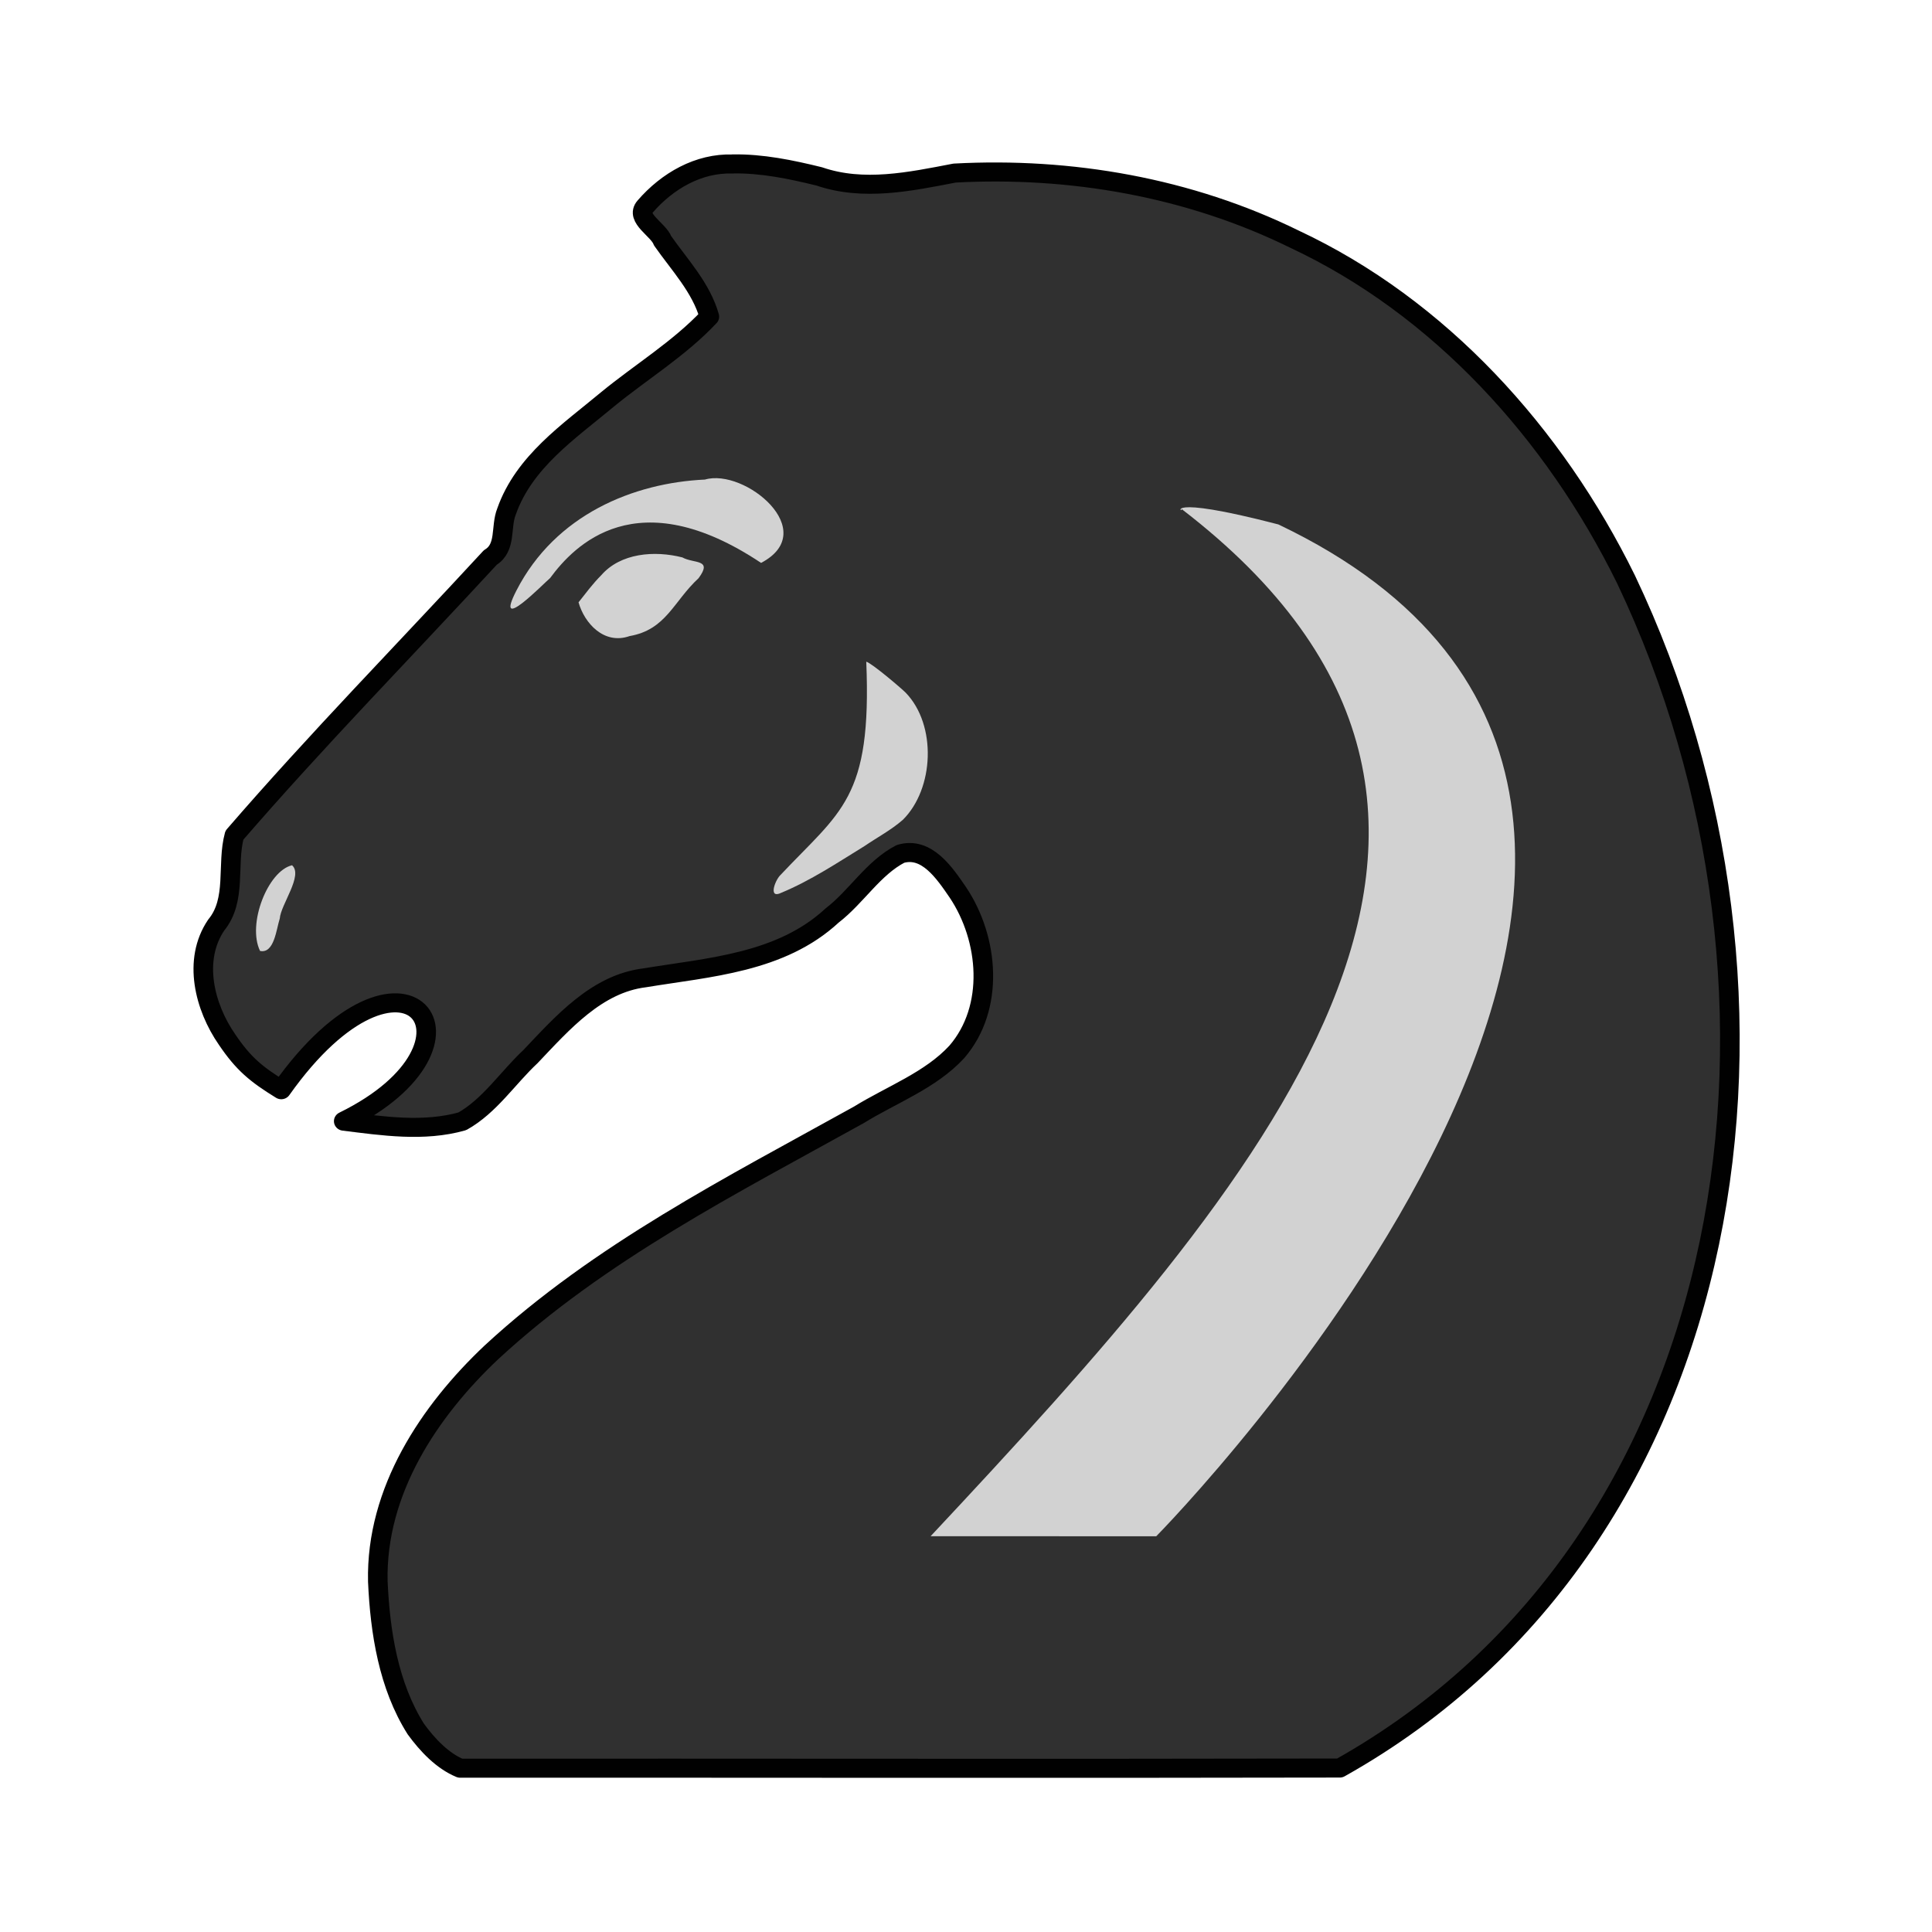 <svg width="50mm" height="50mm" clip-rule="evenodd" fill-rule="evenodd" image-rendering="optimizeQuality" shape-rendering="geometricPrecision" text-rendering="geometricPrecision" version="1.1" viewBox="0 0 50 50" xmlns="http://www.w3.org/2000/svg" xmlns:xlink="http://www.w3.org/1999/xlink">
     <defs>
          <linearGradient id="linearGradient3610" x1="37.769" x2="75.594" y1="-632.67" y2="-632.67" gradientTransform="matrix(.759 0 0 -.752 203.29 163.85)" gradientUnits="userSpaceOnUse">
               <stop style="stop-color:#303030" offset="0"/>
               <stop style="stop-color:#1E1E1E" offset="1"/>
          </linearGradient>
     </defs>
     <g transform="matrix(1.058 0 0 1.029 -1.437 -.715)" style="clip-rule:evenodd;fill-rule:evenodd;image-rendering:optimizeQuality;shape-rendering:geometricPrecision;stroke-width:.959">
          <g transform="translate(-31.681 657.67)" style="stroke-width:.959">
               <path d="m50.962-652.85c-0.83-0.03-1.597 0.422-2.143 1.071-0.248 0.289 0.33 0.579 0.428 0.859 0.411 0.605 0.944 1.178 1.144 1.909-0.739 0.81-1.675 1.39-2.504 2.091-0.927 0.795-2.03 1.559-2.457 2.808-0.154 0.395 3e-3 0.908-0.397 1.158-2.088 2.327-4.244 4.587-6.26 6.985-0.196 0.741 0.064 1.624-0.446 2.261-0.58 0.883-0.281 2.066 0.265 2.876 0.404 0.615 0.715 0.876 1.327 1.264 3.006-4.364 5.416-1.169 1.528 0.791 0.955 0.122 1.956 0.277 2.899 4e-3 0.669-0.383 1.113-1.094 1.67-1.629 0.785-0.849 1.617-1.831 2.791-1.98 1.574-0.267 3.332-0.372 4.588-1.569 0.594-0.469 1.005-1.195 1.671-1.548 0.643-0.196 1.082 0.486 1.405 0.97 0.759 1.167 0.906 2.899-0.028 4.01-0.642 0.716-1.592 1.073-2.392 1.581-3.11 1.775-6.335 3.452-8.993 5.977-1.515 1.47-2.827 3.479-2.777 5.761 0.056 1.28 0.262 2.624 0.93 3.712 0.285 0.403 0.653 0.801 1.084 0.984 7.172-4e-3 14.346 0.012 21.517-4e-3 9.963-5.744 11.81-19.509 7.001-29.896-1.76-3.68-4.568-6.851-8.11-8.556-2.581-1.304-5.475-1.819-8.313-1.662-1.093 0.216-2.229 0.465-3.311 0.084-0.693-0.175-1.401-0.327-2.117-0.314z" style="clip-rule:evenodd;fill-rule:evenodd;fill:url(#linearGradient3610);image-rendering:optimizeQuality;paint-order:normal;shape-rendering:geometricPrecision;stroke-dashoffset:1.852;stroke-linecap:round;stroke-linejoin:round;stroke-width:.479;stroke:#010101"/>
               <g transform="matrix(1.035 0 0 1.022 68.895 -358.62)" style="clip-rule:evenodd;fill-rule:evenodd;fill:#d2d2d2;image-rendering:optimizeQuality;shape-rendering:geometricPrecision">
                    <path d="m-20.97-277.11c0.138 0.512 0.601 1.052 1.206 0.831 0.867-0.158 1.034-0.85 1.631-1.425 0.341-0.48-0.108-0.352-0.383-0.511-0.66-0.175-1.463-0.109-1.92 0.441-0.198 0.206-0.362 0.439-0.534 0.664z" style="fill:#d2d2d2"/>
                    <path d="m-27.742-270.64c0.272 0.245-0.265 0.967-0.289 1.311-0.082 0.264-0.131 0.871-0.466 0.798-0.31-0.663 0.186-1.969 0.755-2.108z" style="fill:#d2d2d2"/>
                    <path d="m-22.438-277.4c0.923-1.872 2.77-2.65 4.456-2.731 0.94-0.287 2.754 1.269 1.326 2.051-2.937-2.04-4.415-0.435-4.985 0.372-0.162 0.142-1.34 1.408-0.797 0.308z" style="fill:#d2d2d2"/>
                    <path d="m-14.17-275.65c0.135 3.384-0.603 3.672-2.04 5.264-0.123 0.136-0.277 0.584 0.033 0.423 0.687-0.296 1.323-0.737 1.966-1.149 0.302-0.215 0.625-0.391 0.905-0.645 0.741-0.764 0.806-2.332 0.069-3.128-0.105-0.11-0.797-0.724-0.933-0.764z" style="fill:#d2d2d2"/>
                    <path d="m-6.721-279.41c0.051 0.162-0.553-0.386 2.29 0.383 14.097 6.991-2.886 24.901-2.886 24.901-1.109-3.6e-4 -5.332-2e-3 -5.332-2e-3 7.816-8.7 15.435-17.685 5.928-25.281z" style="fill:#d2d2d2"/>
               </g>
          </g>
     </g>
</svg>
